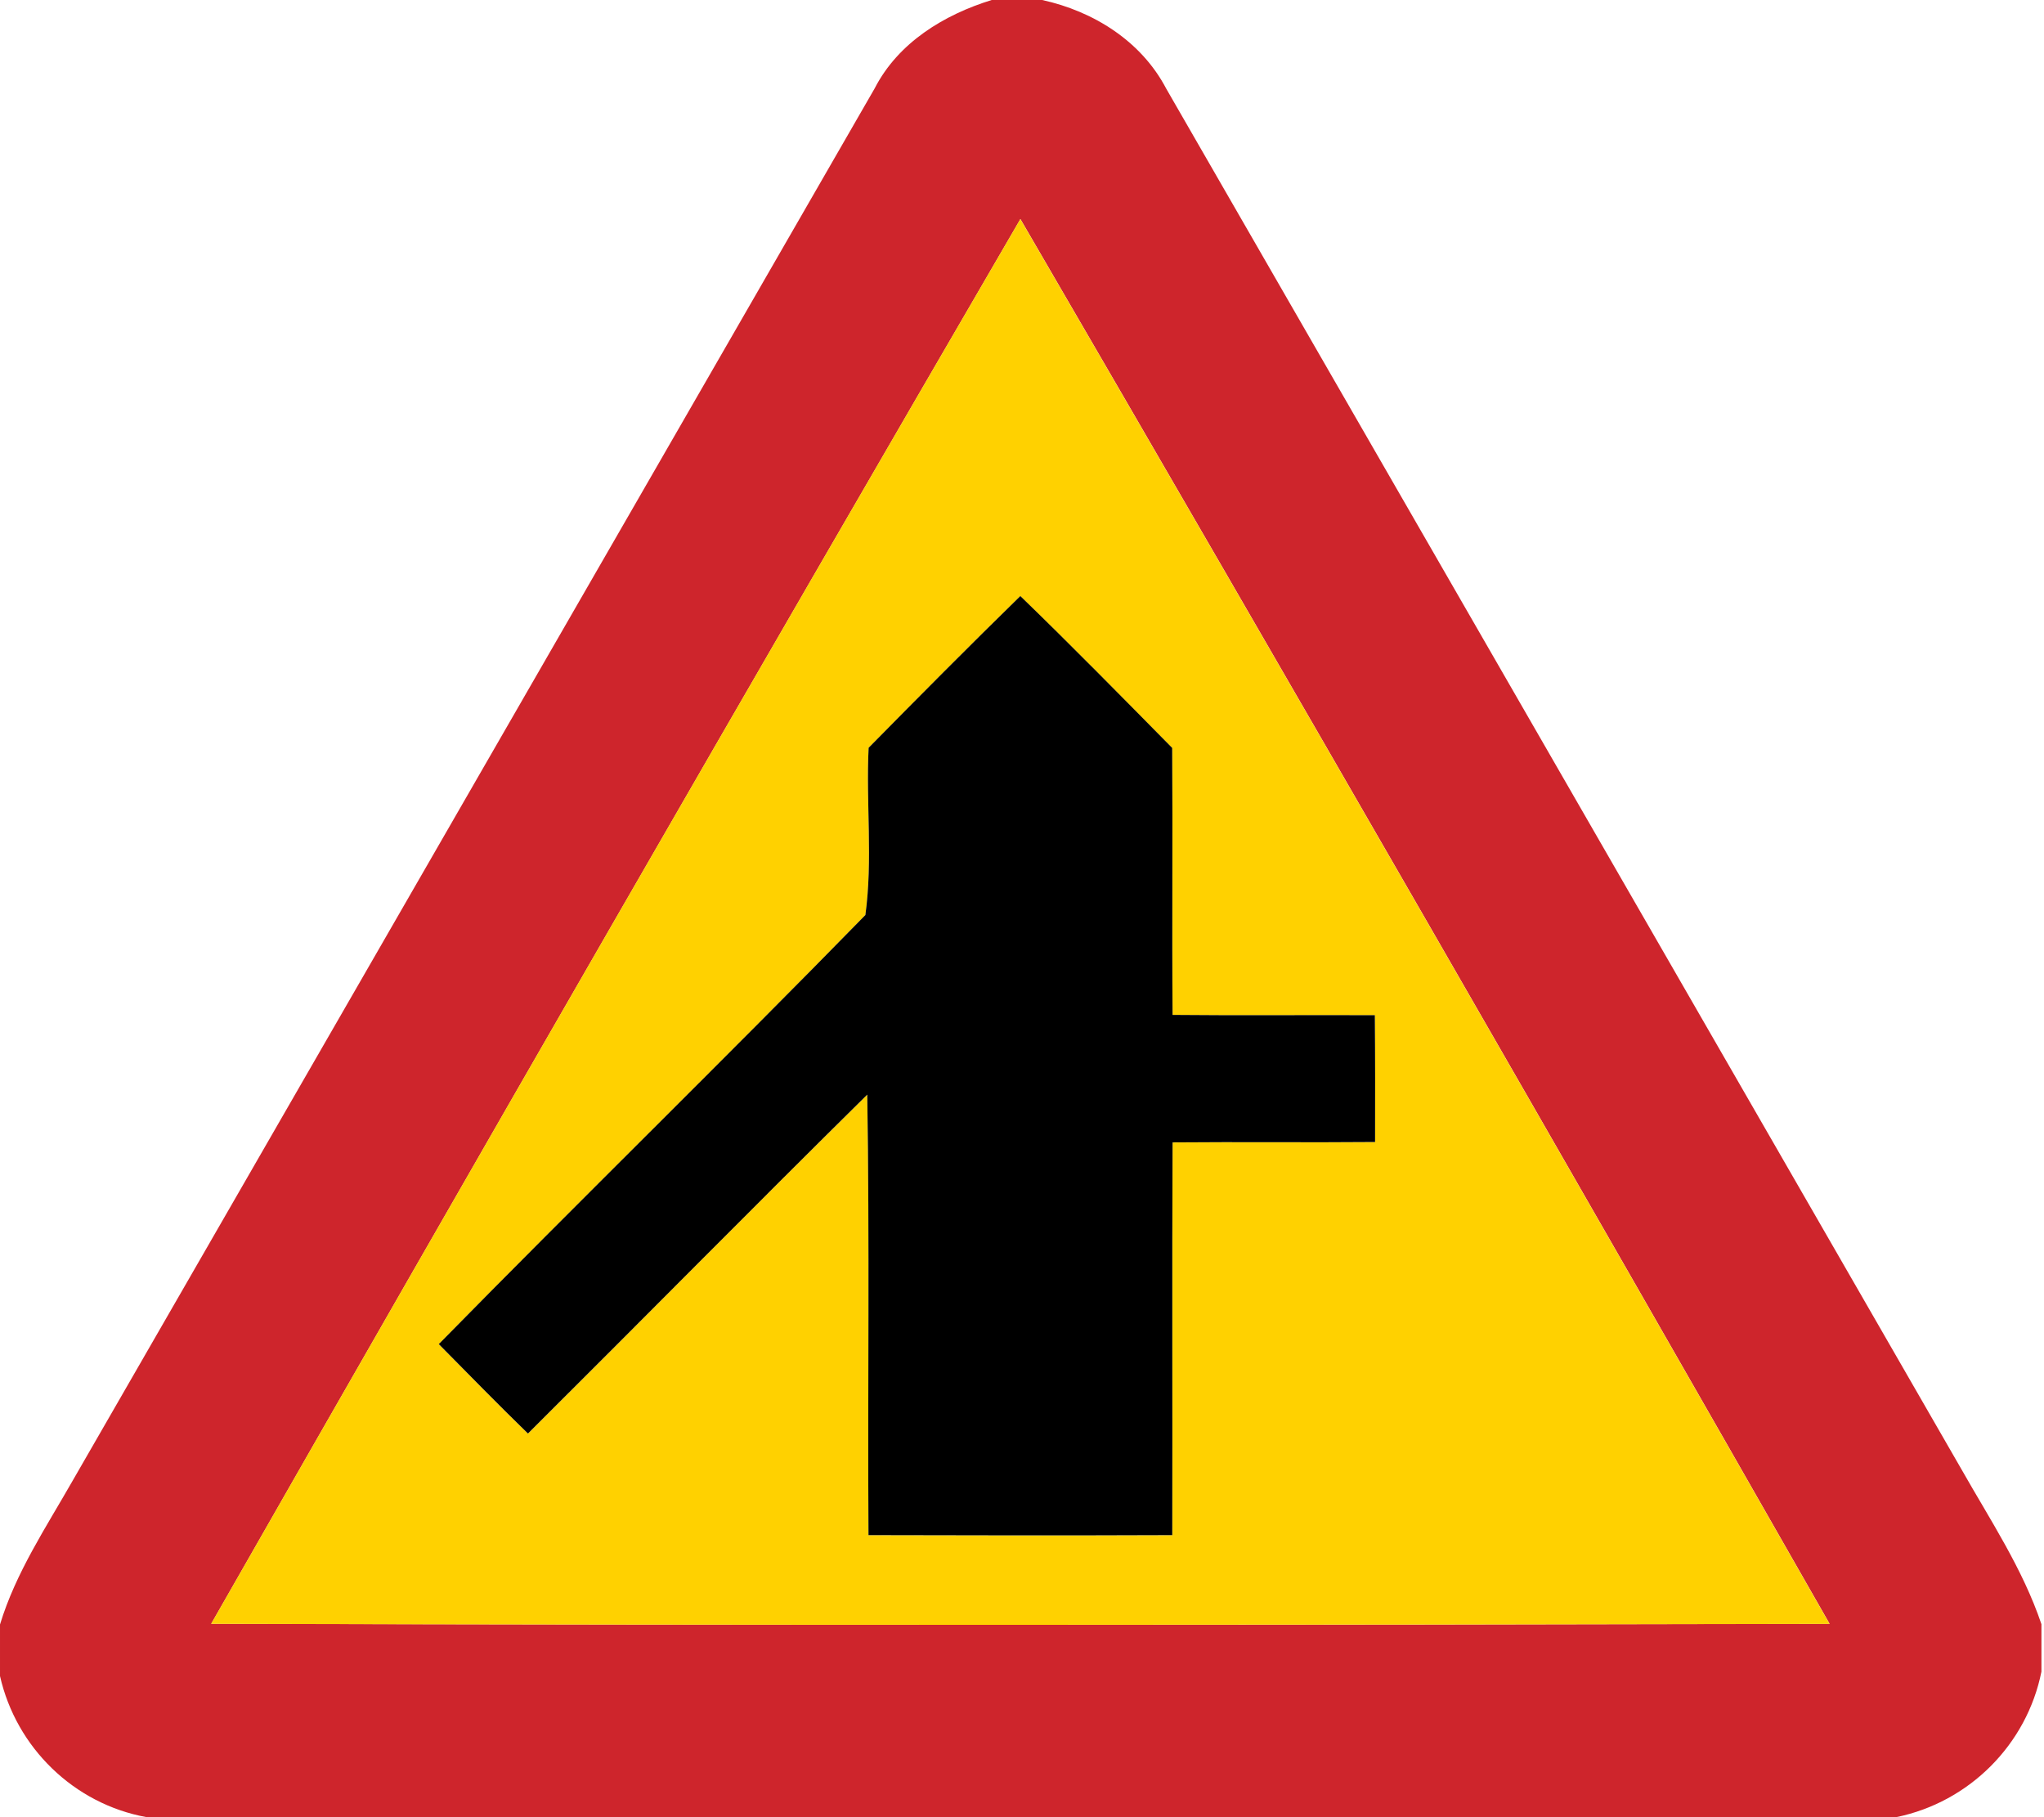 <!-- Generated by IcoMoon.io -->
<svg version="1.1" xmlns="http://www.w3.org/2000/svg" width="27" height="24" viewBox="0 0 27 24">
<title>warning--junction-with-merge-from-left--g1</title>
<path fill="#ce252c" d="M13.103 0h0.663c0.677 0.148 1.309 0.542 1.638 1.169 3.503 6.078 7.003 12.158 10.506 18.237 0.378 0.667 0.809 1.313 1.056 2.045v0.627c-0.193 0.963-0.953 1.723-1.915 1.921h-23.118c-0.956-0.175-1.719-0.917-1.933-1.863v-0.681c0.208-0.685 0.608-1.282 0.959-1.898 3.533-6.129 7.062-12.262 10.595-18.39 0.311-0.605 0.916-0.973 1.549-1.168M2.79 21.445c7.126 0.019 14.252 0.018 21.378 0.001-3.538-6.198-7.1-12.384-10.689-18.553-3.588 6.169-7.149 12.355-10.688 18.551z"></path>
<path fill="#ffd100" d="M2.79 21.445c3.539-6.197 7.1-12.383 10.688-18.551 3.589 6.169 7.151 12.355 10.689 18.553-7.126 0.016-14.252 0.018-21.378-0.001M11.474 9.876c-0.036 0.735 0.057 1.48-0.043 2.21-1.861 1.905-3.769 3.766-5.635 5.667 0.391 0.395 0.779 0.794 1.178 1.181 1.497-1.49 2.978-2.993 4.482-4.476 0.031 1.939 0.005 3.879 0.016 5.818 1.338 0.004 2.675 0.005 4.013 0 0.004-1.73-0.004-3.458 0.004-5.187 0.891-0.008 1.784 0.003 2.675-0.005 0.001-0.558 0.003-1.116-0.003-1.675-0.891-0.004-1.781 0.005-2.672-0.004-0.009-1.176 0.003-2.35-0.005-3.526-0.665-0.673-1.327-1.348-2.006-2.006-0.676 0.659-1.34 1.331-2.004 2.004z"></path>
<path fill="#000" d="M11.474 9.876c0.663-0.673 1.328-1.344 2.004-2.004 0.68 0.658 1.342 1.333 2.006 2.006 0.008 1.176-0.004 2.35 0.005 3.526 0.891 0.009 1.781 0 2.672 0.004 0.005 0.558 0.004 1.116 0.003 1.675-0.891 0.008-1.784-0.003-2.675 0.005-0.008 1.729 0 3.457-0.004 5.187-1.338 0.005-2.675 0.004-4.013 0-0.011-1.939 0.015-3.879-0.016-5.818-1.503 1.483-2.985 2.987-4.482 4.476-0.399-0.387-0.787-0.786-1.178-1.181 1.866-1.901 3.774-3.762 5.635-5.667 0.1-0.729 0.007-1.475 0.043-2.21z"></path>
</svg>
